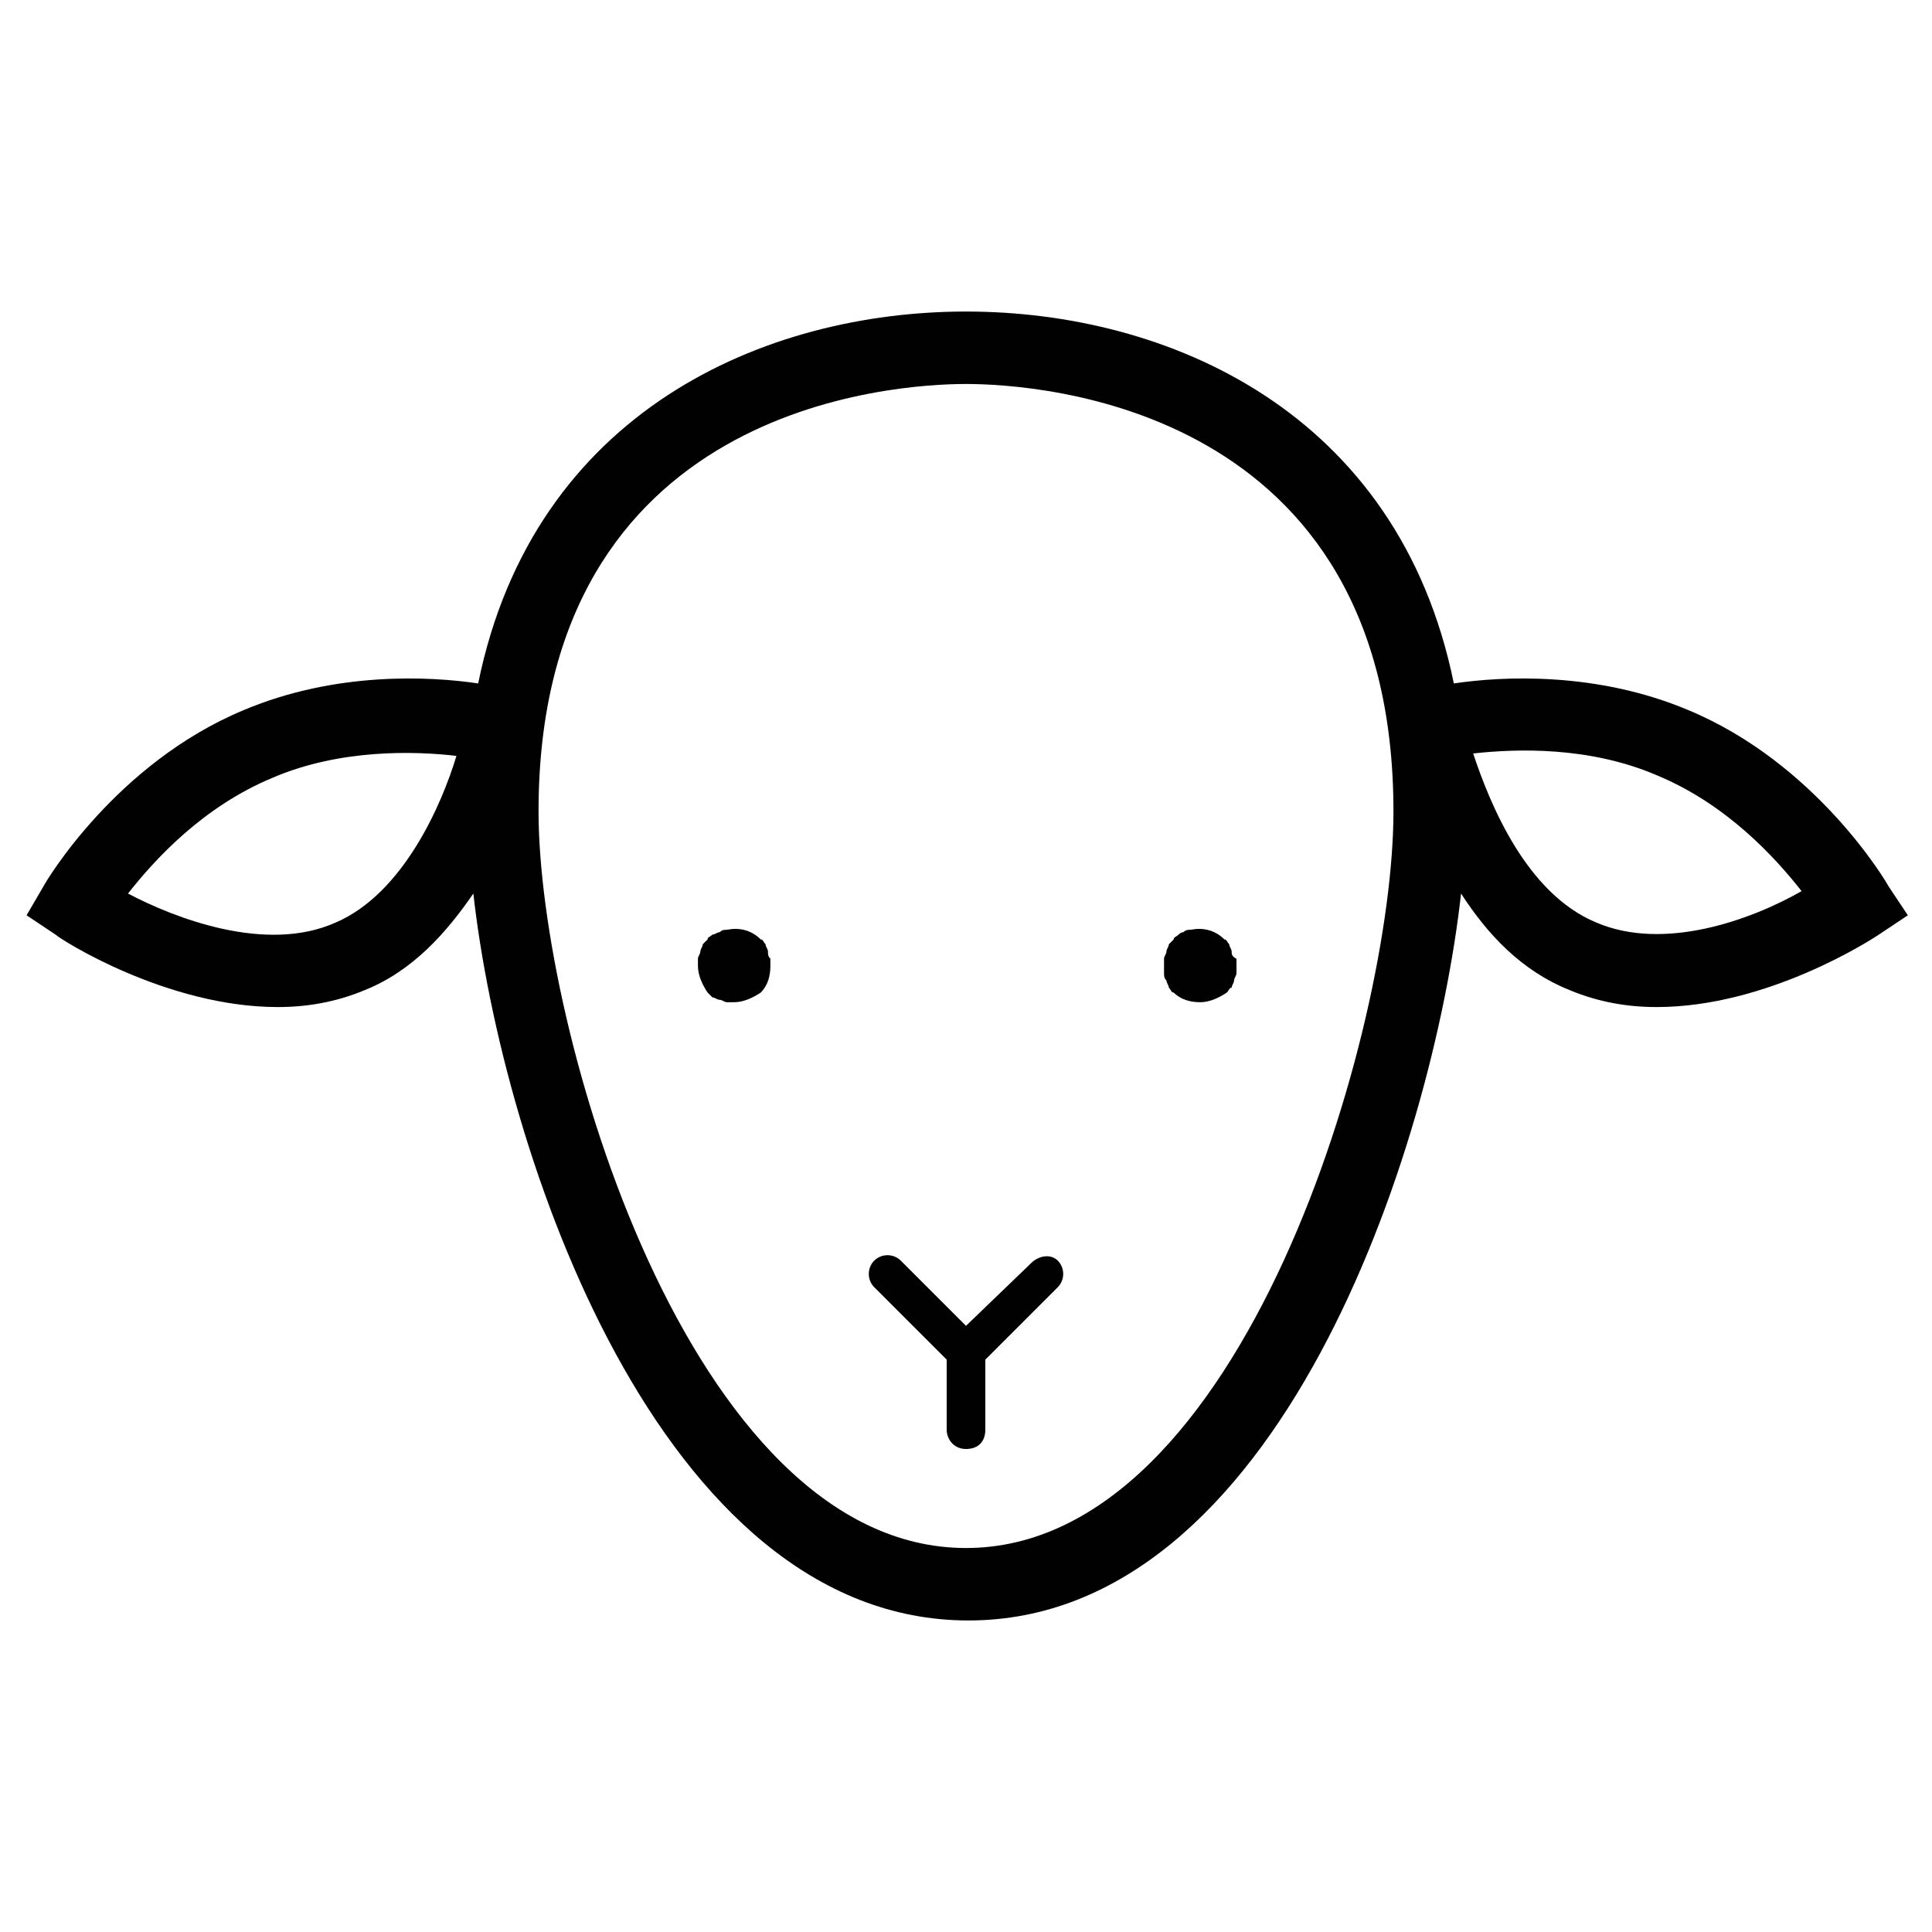 <?xml version="1.0" encoding="utf-8"?>
<!-- Generator: Adobe Illustrator 21.1.0, SVG Export Plug-In . SVG Version: 6.00 Build 0)  -->
<!DOCTYPE svg PUBLIC "-//W3C//DTD SVG 1.1//EN" "http://www.w3.org/Graphics/SVG/1.1/DTD/svg11.dtd">
<svg version="1.1" id="Layer_1" xmlns="http://www.w3.org/2000/svg" xmlns:xlink="http://www.w3.org/1999/xlink" x="0px" y="0px"
	 viewBox="0 0 80 80" style="enable-background:new 0 0 80 80;" xml:space="preserve">
<style type="text/css">
	.st0{fill:#010101;}
</style>
<g>
	<path class="st0" d="M78.2,36.7c-0.1-0.2-3-5.1-8.3-7.3c-3.8-1.6-7.7-1.4-9.7-1.1C57.9,17,48.3,12.9,40,12.9
		c-8.3,0-17.9,4.1-20.2,15.4c-2-0.3-5.9-0.5-9.7,1.1c-5.3,2.2-8.2,7.1-8.3,7.3l-0.7,1.2l1.2,0.8c0.2,0.2,4.6,3,9.2,3
		c1.2,0,2.4-0.2,3.6-0.7c2-0.8,3.4-2.4,4.5-4c1.2,10.7,7.7,30.1,20.5,30.1S59.3,47.7,60.5,37c1.1,1.7,2.5,3.2,4.5,4
		c1.2,0.5,2.4,0.7,3.6,0.7c4.6,0,8.9-2.8,9.2-3l1.2-0.8L78.2,36.7z M13.9,38.2C11,39.5,7.2,38,5.3,37c1.1-1.4,3.1-3.6,6-4.8
		c2.8-1.2,5.9-1.1,7.6-0.9C18.3,33.3,16.7,37,13.9,38.2z M40,64.1c-11.5,0-17.7-21.6-17.7-30.5C22.3,16.8,37,15.9,40,15.9
		s17.7,0.9,17.7,17.7C57.7,42.5,51.5,64.1,40,64.1z M66.1,38.2c-2.9-1.2-4.4-4.9-5.1-7c1.8-0.2,4.8-0.3,7.6,0.9
		c2.9,1.2,4.9,3.4,6,4.8C72.5,38.1,68.9,39.4,66.1,38.2z"/>
	<path class="st0" d="M31.8,39.4c0-0.1-0.1-0.2-0.1-0.3c-0.1-0.1-0.1-0.2-0.2-0.2c-0.4-0.4-0.9-0.5-1.4-0.4c-0.1,0-0.2,0-0.3,0.1
		c-0.1,0-0.2,0.1-0.3,0.1c-0.1,0.1-0.2,0.1-0.2,0.2c-0.1,0.1-0.1,0.1-0.2,0.2c0,0.1-0.1,0.2-0.1,0.3c0,0.1-0.1,0.2-0.1,0.3
		c0,0.1,0,0.2,0,0.3c0,0.4,0.2,0.8,0.4,1.1c0.1,0.1,0.1,0.1,0.2,0.2c0.1,0,0.2,0.1,0.3,0.1c0.1,0,0.2,0.1,0.3,0.1c0.1,0,0.2,0,0.3,0
		c0.4,0,0.8-0.2,1.1-0.4c0.3-0.3,0.4-0.7,0.4-1.1c0-0.1,0-0.2,0-0.3C31.8,39.6,31.8,39.5,31.8,39.4z"/>
	<path class="st0" d="M51,39.4c0-0.1-0.1-0.2-0.1-0.3c-0.1-0.1-0.1-0.2-0.2-0.2c-0.4-0.4-0.9-0.5-1.4-0.4c-0.1,0-0.2,0-0.3,0.1
		c-0.1,0-0.2,0.1-0.2,0.1c-0.1,0.1-0.2,0.1-0.2,0.2c-0.1,0.1-0.1,0.1-0.2,0.2c0,0.1-0.1,0.2-0.1,0.3c0,0.1-0.1,0.2-0.1,0.3
		c0,0.1,0,0.2,0,0.3c0,0.1,0,0.2,0,0.3c0,0.1,0,0.2,0.1,0.3c0,0.1,0.1,0.2,0.1,0.3c0.1,0.1,0.1,0.2,0.2,0.2c0.3,0.3,0.7,0.4,1.1,0.4
		c0.4,0,0.8-0.2,1.1-0.4c0.1-0.1,0.1-0.2,0.2-0.2c0-0.1,0.1-0.2,0.1-0.3c0-0.1,0.1-0.2,0.1-0.3c0-0.1,0-0.2,0-0.3c0-0.1,0-0.2,0-0.3
		C51,39.6,51,39.5,51,39.4z"/>
	<path class="st0" d="M42.7,52.3L40,54.9l-2.7-2.7c-0.3-0.3-0.8-0.3-1.1,0s-0.3,0.8,0,1.1l3,3v2.9c0,0.4,0.3,0.8,0.8,0.8
		s0.8-0.3,0.8-0.8v-2.9l3-3c0.3-0.3,0.3-0.8,0-1.1S43,52,42.7,52.3z"/>
</g>
</svg>
